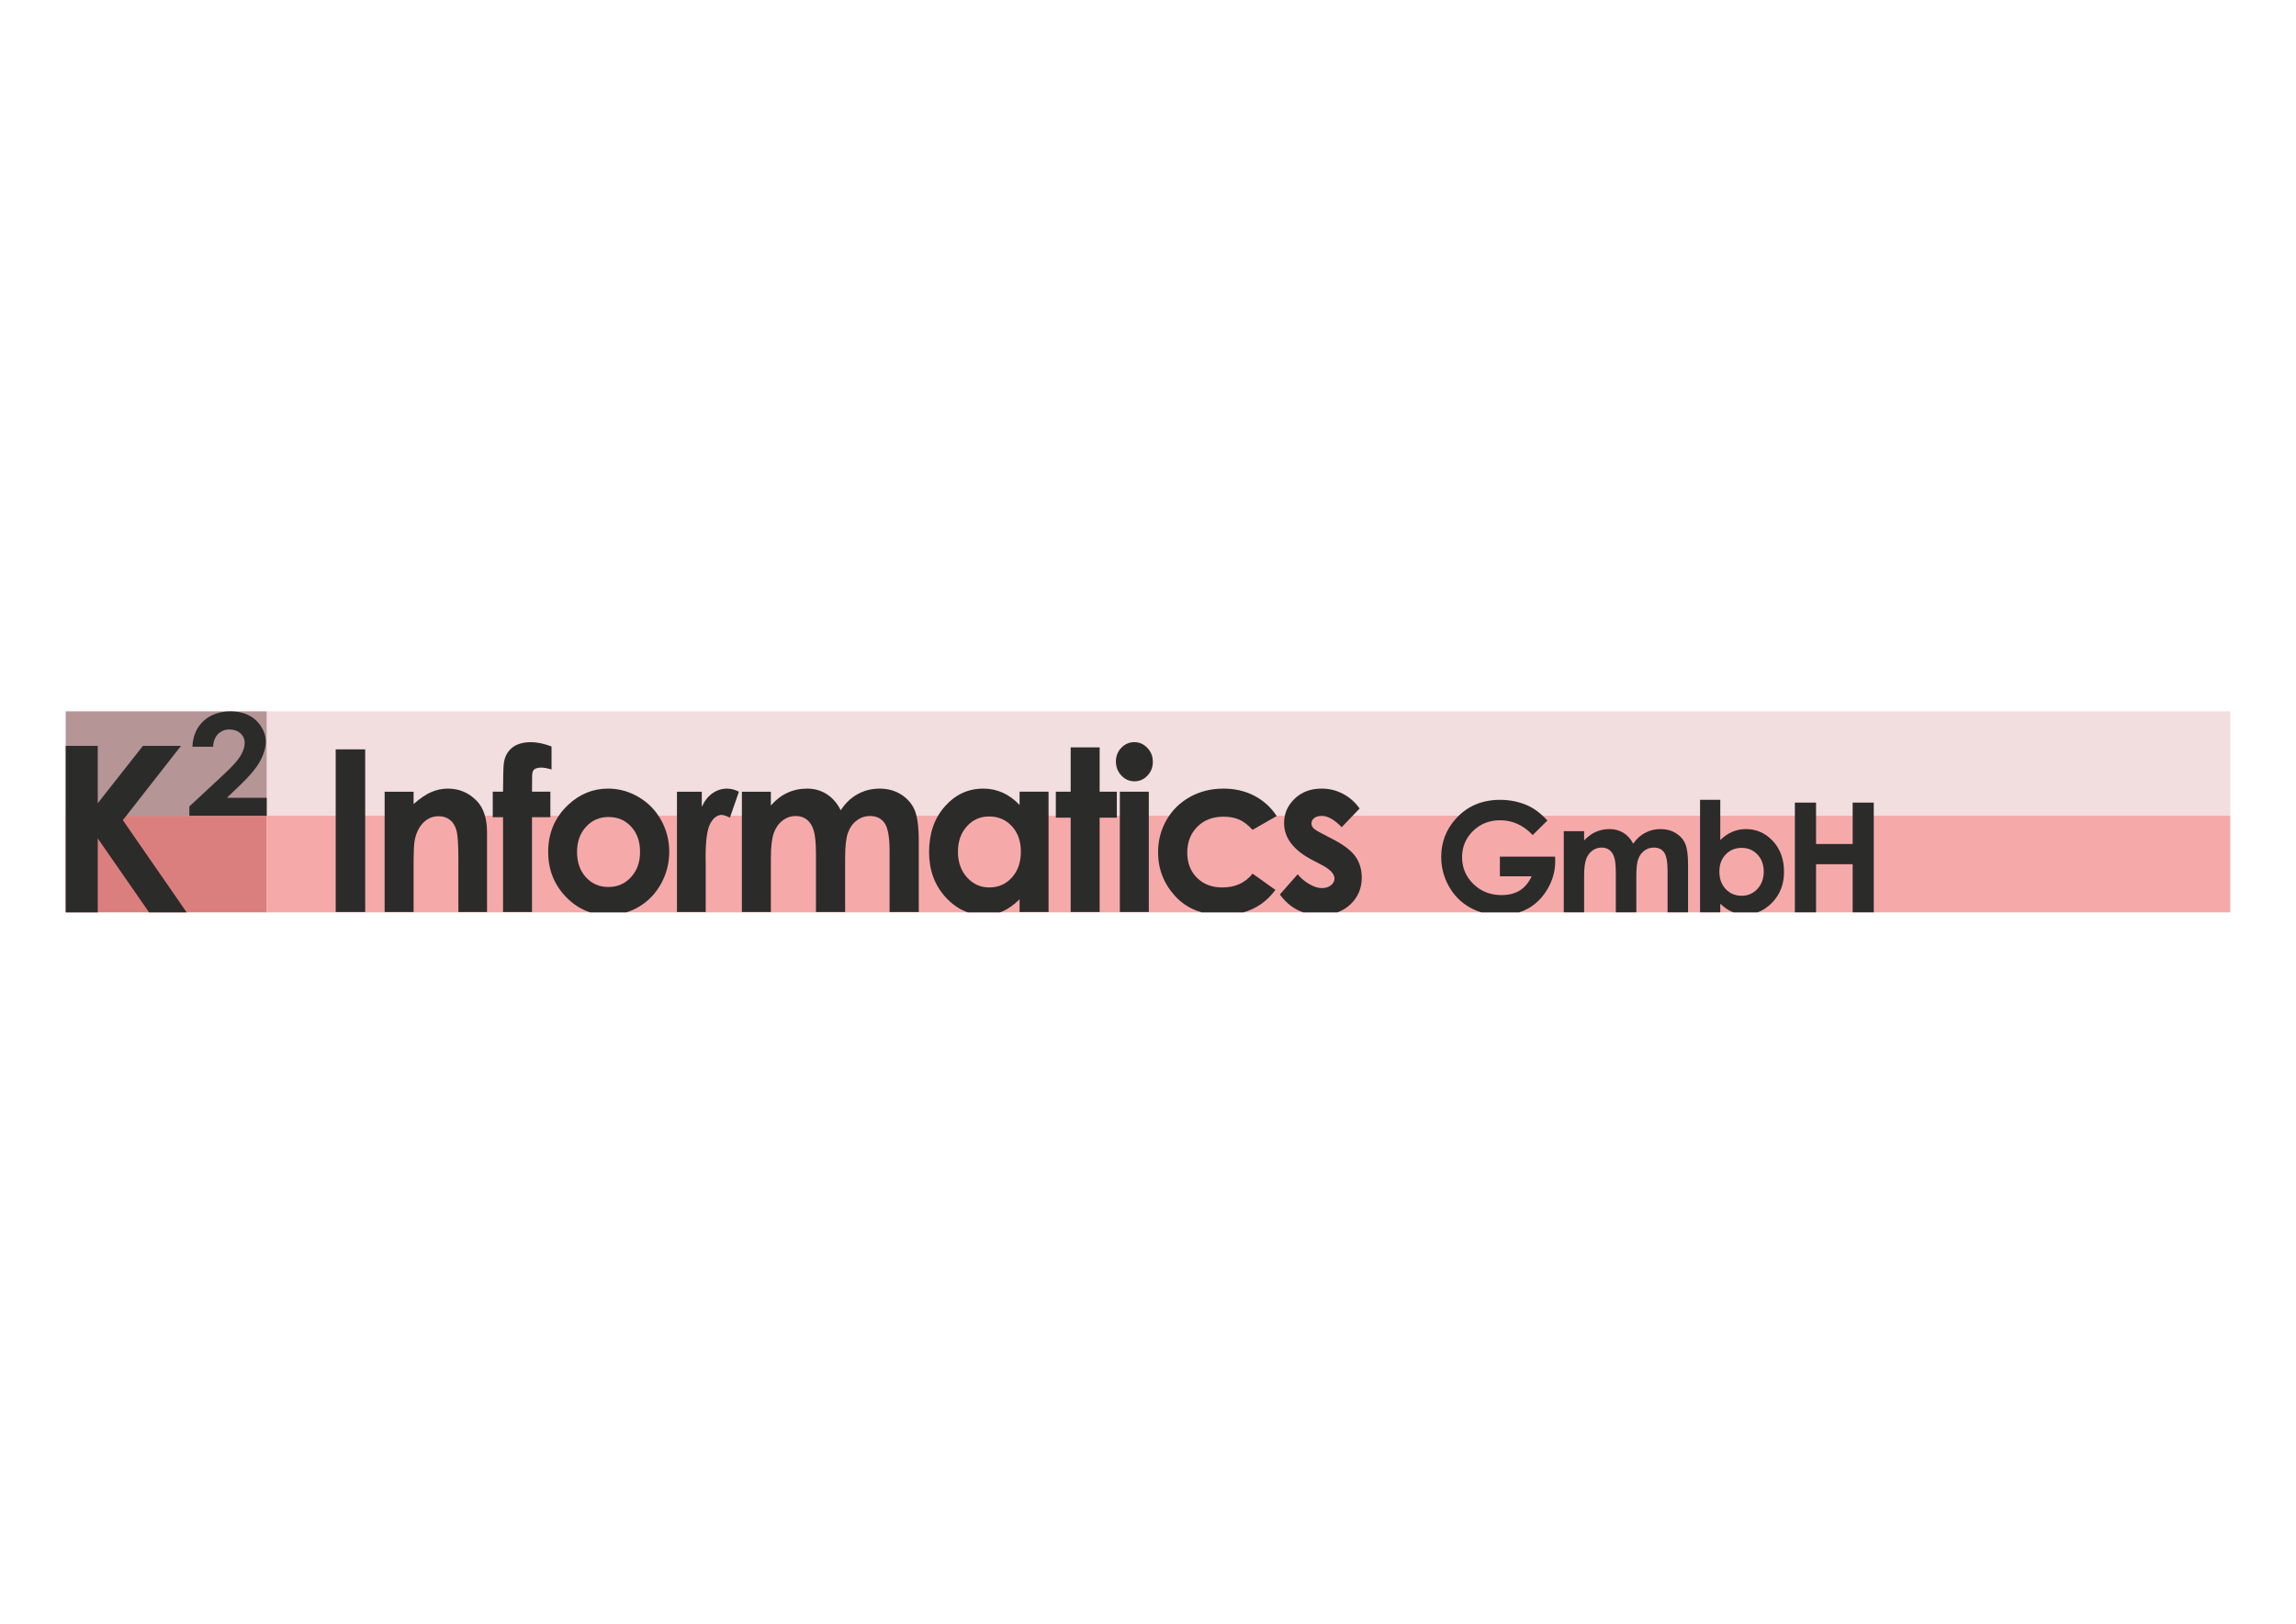 <?xml version="1.0" encoding="UTF-8" standalone="no"?>
<!-- Created with Inkscape (http://www.inkscape.org/) -->

<svg
   xmlns:dc="http://purl.org/dc/elements/1.1/"
   xmlns:cc="http://creativecommons.org/ns#"
   xmlns:rdf="http://www.w3.org/1999/02/22-rdf-syntax-ns#"
   xmlns:svg="http://www.w3.org/2000/svg"
   xmlns="http://www.w3.org/2000/svg"
   xmlns:sodipodi="http://sodipodi.sourceforge.net/DTD/sodipodi-0.dtd"
   xmlns:inkscape="http://www.inkscape.org/namespaces/inkscape"
   id="svg2985"
   version="1.1"
   inkscape:version="0.48.1 "
   width="1052.362"
   height="744.1"
   xml:space="preserve"
   sodipodi:docname="LogoK2Fakturierung.ai"><defs
     id="defs2989"><clipPath
       clipPathUnits="userSpaceOnUse"
       id="clipPath3011"><path
         d="m 0,595.28 841.89,0 L 841.89,0 0,0 0,595.28 z"
         id="path3013" /></clipPath><clipPath
       clipPathUnits="userSpaceOnUse"
       id="clipPath3029"><path
         d="m 0,595.28 841.89,0 L 841.89,0 0,0 0,595.28 z"
         id="path3031" /></clipPath><clipPath
       clipPathUnits="userSpaceOnUse"
       id="clipPath3079"><path
         d="m 0,595.28 841.89,0 L 841.89,0 0,0 0,595.28 z"
         id="path3081" /></clipPath></defs><sodipodi:namedview
     pagecolor="#ffffff"
     bordercolor="#666666"
     borderopacity="1"
     objecttolerance="10"
     gridtolerance="10"
     guidetolerance="10"
     inkscape:pageopacity="0"
     inkscape:pageshadow="2"
     inkscape:window-width="1600"
     inkscape:window-height="1138"
     id="namedview2987"
     showgrid="false"
     inkscape:zoom="0.39107648"
     inkscape:cx="230.84262"
     inkscape:cy="372.04999"
     inkscape:window-x="0"
     inkscape:window-y="0"
     inkscape:window-maximized="1"
     inkscape:current-layer="g2993" /><g
     id="g2993"
     inkscape:groupmode="layer"
     inkscape:label="LogoK2Fakturierung"
     transform="matrix(1.25,0,0,-1.25,0,744.1)"><path
       d="m 97.795,296.113 720,0 0,38.379 -720,0 0,-38.379 z"
       style="fill:#f2dedf;fill-opacity:1;fill-rule:nonzero;stroke:none"
       id="path2995" /><path
       d="m 97.795,260.792 720,0 0,35.434 -720,0 0,-35.434 z"
       style="fill:#f5aaa9;fill-opacity:1;fill-rule:nonzero;stroke:none"
       id="path2997" /><path
       d="m 24.095,260.792 73.701,0 0,35.434 -73.701,0 0,-35.434 z"
       style="fill:#db7f7e;fill-opacity:1;fill-rule:nonzero;stroke:none"
       id="path2999" /><path
       d="m 97.795,334.493 -73.701,0 0,-38.379 73.701,0 0,38.379 z"
       style="fill:#b59596;fill-opacity:1;fill-rule:nonzero;stroke:none"
       id="path3001" /><g
       id="g3003"
       transform="translate(66.368,321.844)"><path
         d="m 0,0 -13.954,0 -16.573,-21.048 0,21.048 -11.746,0 0,-61.052 11.746,0 0,27.126 18.821,-27.126 13.78,0 -23.393,33.804 L 0,0 z"
         style="fill:#2b2b2a;fill-opacity:1;fill-rule:nonzero;stroke:none"
         id="path3005" /></g><g
       id="g3007"><g
         id="g3009"
         clip-path="url(#clipPath3011)"><g
           id="g3015"
           transform="translate(84.603,334.493)"><path
             d="M 0,0 C -0.004,0 -0.009,0 -0.013,0 L 0.01,0 C 0.006,0 0.003,0 0,0"
             style="fill:#2b2b2a;fill-opacity:1;fill-rule:nonzero;stroke:none"
             id="path3017" /></g><g
           id="g3019"
           transform="translate(70.548,321.525)"><path
             d="m 0,0 7.598,0 c 0.074,1.946 0.668,3.484 1.781,4.618 1.114,1.133 2.505,1.701 4.175,1.701 1.652,0 3.001,-0.47 4.05,-1.409 1.048,-0.939 1.572,-2.127 1.572,-3.565 0,-1.388 -0.506,-2.939 -1.516,-4.657 -1.012,-1.717 -3.048,-3.988 -6.11,-6.814 L -1.113,-21.9 l 0,-3.4 28.361,0 0,6.573 -14.591,0 4.594,4.415 c 3.676,3.484 6.205,6.504 7.588,9.059 1.383,2.554 2.075,4.94 2.075,7.156 0,1.861 -0.571,3.693 -1.712,5.494 -1.141,1.802 -2.663,3.181 -4.564,4.136 -1.9,0.955 -4.091,1.433 -6.573,1.434 l -0.023,0 C 10.021,12.965 6.728,11.81 4.161,9.503 1.591,7.194 0.204,4.025 0,0"
             style="fill:#2b2b2a;fill-opacity:1;fill-rule:nonzero;stroke:none"
             id="path3021" /></g></g></g><path
       d="m 123.092,260.935 10.816,0 0,59.618 -10.816,0 0,-59.618 z"
       style="fill:#2b2b2a;fill-opacity:1;fill-rule:nonzero;stroke:none"
       id="path3023" /><g
       id="g3025"><g
         id="g3027"
         clip-path="url(#clipPath3029)"><g
           id="g3033"
           transform="translate(164.206,306.165)"><path
             d="m 0,0 c -2.046,0 -4.047,-0.413 -6.002,-1.24 -1.956,-0.827 -4.138,-2.298 -6.547,-4.413 l 0,4.518 -10.621,0 0,-44.095 10.621,0 0,17.691 c 0,4.586 0.155,7.569 0.466,8.946 0.595,2.644 1.663,4.715 3.203,6.214 1.539,1.498 3.382,2.248 5.53,2.248 1.656,0 3.047,-0.453 4.172,-1.358 1.126,-0.905 1.915,-2.219 2.368,-3.947 0.453,-1.728 0.68,-5.222 0.68,-10.483 l 0,-19.311 10.505,0 0,29.14 c 0,5.08 -1.231,8.917 -3.691,11.511 C 7.757,-1.526 4.196,0 0,0"
             style="fill:#2b2b2a;fill-opacity:1;fill-rule:nonzero;stroke:none"
             id="path3035" /></g><g
           id="g3037"
           transform="translate(187.662,321.058)"><path
             d="m 0,0 c -1.673,-1.418 -2.652,-3.343 -2.938,-5.774 -0.155,-1.054 -0.246,-4.473 -0.272,-10.254 l -3.774,0 0,-9.362 3.774,0 0,-34.734 10.622,0 0,34.734 6.731,0 0,9.362 -6.731,0 0.039,5.511 c 0,1.27 0.207,2.108 0.622,2.513 0.57,0.54 1.478,0.811 2.723,0.811 0.986,0 2.244,-0.23 3.774,-0.689 l 0,8.43 C 11.794,1.602 9.305,2.128 7.101,2.128 4.04,2.128 1.673,1.419 0,0"
             style="fill:#2b2b2a;fill-opacity:1;fill-rule:nonzero;stroke:none"
             id="path3039" /></g><g
           id="g3041"
           transform="translate(223.083,270.095)"><path
             d="m 0,0 c -3.326,0 -6.074,1.188 -8.243,3.566 -2.169,2.377 -3.254,5.485 -3.254,9.321 0,3.728 1.098,6.789 3.293,9.179 2.196,2.392 4.943,3.588 8.243,3.588 3.378,0 6.151,-1.182 8.32,-3.547 2.169,-2.365 3.255,-5.437 3.255,-9.22 0,-3.783 -1.105,-6.876 -3.313,-9.281 C 6.093,1.201 3.325,0 0,0 m 19.336,1.256 c 1.985,3.62 2.977,7.511 2.977,11.672 0,4.134 -0.986,7.984 -2.957,11.551 -1.972,3.566 -4.714,6.39 -8.229,8.471 -3.515,2.08 -7.269,3.12 -11.263,3.12 -5.525,0 -10.414,-2 -14.668,-5.998 -4.85,-4.594 -7.275,-10.336 -7.275,-17.225 0,-6.431 2.146,-11.896 6.439,-16.394 2.651,-2.778 5.644,-4.693 8.974,-5.756 l 13.23,0 c 1.618,0.501 3.174,1.183 4.661,2.069 3.423,2.039 6.127,4.869 8.111,8.49"
             style="fill:#2b2b2a;fill-opacity:1;fill-rule:nonzero;stroke:none"
             id="path3043" /></g><g
           id="g3045"
           transform="translate(261.261,304.462)"><path
             d="m 0,0 c -1.634,-1.135 -2.944,-2.796 -3.93,-4.984 l 0,5.551 -9.104,0 0,-44.095 10.544,0 0,17.832 -0.039,2.149 c 0,6.16 0.564,10.294 1.693,12.401 1.128,2.108 2.509,3.163 4.143,3.163 0.804,0 1.829,-0.324 3.074,-0.974 L 9.688,0.567 C 8.183,1.323 6.744,1.702 5.369,1.702 3.424,1.702 1.634,1.135 0,0"
             style="fill:#2b2b2a;fill-opacity:1;fill-rule:nonzero;stroke:none"
             id="path3047" /></g><g
           id="g3049"
           transform="translate(330.467,303.976)"><path
             d="m 0,0 c -2.285,1.459 -4.932,2.188 -7.942,2.188 -2.908,0 -5.588,-0.675 -8.04,-2.026 -2.454,-1.351 -4.523,-3.323 -6.21,-5.917 -1.298,2.594 -3.012,4.566 -5.14,5.917 -2.128,1.351 -4.517,2.026 -7.163,2.026 -2.622,0 -5.043,-0.513 -7.262,-1.54 -2.219,-1.027 -4.238,-2.58 -6.054,-4.66 l 0,5.066 -10.622,0 0,-44.096 10.622,0 0,19.616 c 0,4.242 0.357,7.349 1.072,9.322 0.715,1.971 1.794,3.506 3.237,4.601 1.443,1.093 3.048,1.64 4.816,1.64 1.586,0 2.938,-0.431 4.056,-1.297 1.118,-0.865 1.957,-2.182 2.516,-3.952 0.558,-1.769 0.838,-4.627 0.838,-8.571 l 0,-21.359 10.699,0 0,19.9 c 0,4.215 0.35,7.274 1.051,9.179 0.7,1.906 1.77,3.398 3.21,4.479 1.439,1.08 3.066,1.621 4.882,1.621 2.387,0 4.176,-0.885 5.37,-2.655 1.192,-1.77 1.789,-5.154 1.789,-10.152 l 0,-22.372 10.699,0 0,25.858 c 0,5.295 -0.499,9.119 -1.499,11.47 C 3.926,-3.363 2.284,-1.459 0,0"
             style="fill:#2b2b2a;fill-opacity:1;fill-rule:nonzero;stroke:none"
             id="path3051" /></g><g
           id="g3053"
           transform="translate(354.57,273.62)"><path
             d="m 0,0 c -2.211,2.458 -3.315,5.593 -3.315,9.402 0,3.783 1.086,6.883 3.257,9.301 2.171,2.419 4.899,3.628 8.182,3.628 3.36,0 6.14,-1.189 8.336,-3.567 2.197,-2.377 3.297,-5.485 3.297,-9.321 0,-3.918 -1.1,-7.086 -3.297,-9.504 C 14.264,-2.479 11.497,-3.688 8.162,-3.688 4.931,-3.688 2.21,-2.459 0,0 m 19.289,-8.024 0,-4.662 10.622,0 0,44.096 -10.622,0 0,-4.864 c -1.892,1.999 -3.951,3.499 -6.179,4.499 -2.228,0.999 -4.611,1.499 -7.149,1.499 -5.52,0 -10.208,-2.174 -14.068,-6.524 -3.86,-4.351 -5.79,-9.93 -5.79,-16.739 0,-6.566 1.994,-12.056 5.984,-16.474 2.452,-2.715 5.185,-4.588 8.196,-5.635 l 11.787,0 c 0.329,0.118 0.662,0.226 0.983,0.365 2.085,0.906 4.164,2.385 6.236,4.439"
             style="fill:#2b2b2a;fill-opacity:1;fill-rule:nonzero;stroke:none"
             id="path3055" /></g><g
           id="g3057"
           transform="translate(403.212,321.282)"><path
             d="m 0,0 -10.621,0 0,-16.252 -5.447,0 0,-9.524 5.447,0 0,-34.571 10.621,0 0,34.571 6.303,0 0,9.524 -6.303,0 L 0,0 z"
             style="fill:#2b2b2a;fill-opacity:1;fill-rule:nonzero;stroke:none"
             id="path3059" /></g><path
           d="m 410.619,260.935 10.621,0 0,44.095 -10.621,0 0,-44.095 z"
           style="fill:#2b2b2a;fill-opacity:1;fill-rule:nonzero;stroke:none"
           id="path3061" /><g
           id="g3063"
           transform="translate(415.929,323.186)"><path
             d="m 0,0 c -1.862,0 -3.453,-0.688 -4.772,-2.066 -1.32,-1.378 -1.978,-3.04 -1.978,-4.986 0,-2.026 0.665,-3.749 1.997,-5.167 1.332,-1.419 2.942,-2.128 4.831,-2.128 1.836,0 3.413,0.696 4.733,2.087 1.318,1.392 1.979,3.073 1.979,5.046 0,1.999 -0.666,3.701 -1.999,5.107 C 3.459,-0.703 1.862,0 0,0"
             style="fill:#2b2b2a;fill-opacity:1;fill-rule:nonzero;stroke:none"
             id="path3065" /></g><g
           id="g3067"
           transform="translate(467.664,269.024)"><path
             d="m 0,0 -8.375,5.974 c -2.648,-3.378 -6.348,-5.066 -11.102,-5.066 -3.841,0 -6.945,1.186 -9.308,3.561 -2.363,2.373 -3.545,5.435 -3.545,9.185 0,3.858 1.226,7.02 3.682,9.489 2.453,2.469 5.666,3.704 9.64,3.704 2.18,0 4.082,-0.352 5.705,-1.055 1.623,-0.703 3.266,-1.96 4.928,-3.77 l 8.844,5.067 c -2.129,3.215 -4.864,5.695 -8.211,7.437 -3.346,1.743 -7.119,2.614 -11.321,2.614 -4.539,0 -8.644,-1.027 -12.314,-3.08 -3.67,-2.054 -6.529,-4.877 -8.578,-8.47 -2.051,-3.595 -3.074,-7.526 -3.074,-11.795 0,-6.16 2.107,-11.537 6.322,-16.129 2.618,-2.854 5.861,-4.817 9.725,-5.898 l 15.275,0 C -6.96,-6.879 -3.055,-4.14 0,0"
             style="fill:#2b2b2a;fill-opacity:1;fill-rule:nonzero;stroke:none"
             id="path3069" /></g><g
           id="g3071"
           transform="translate(499.324,273.539)"><path
             d="m 0,0 c 0,2.944 -0.766,5.512 -2.295,7.7 -1.531,2.189 -4.344,4.336 -8.443,6.444 l -3.891,2.027 c -1.685,0.863 -2.742,1.546 -3.17,2.047 -0.428,0.499 -0.642,1.046 -0.642,1.64 0,0.785 0.337,1.441 1.011,1.966 0.674,0.528 1.608,0.792 2.801,0.792 2.18,0 4.606,-1.379 7.275,-4.136 l 6.577,6.851 c -1.686,2.35 -3.743,4.154 -6.166,5.41 -2.426,1.257 -5.014,1.884 -7.762,1.884 -4.022,0 -7.322,-1.236 -9.902,-3.708 -2.582,-2.472 -3.872,-5.451 -3.872,-8.938 0,-5.404 3.424,-9.902 10.272,-13.495 l 3.578,-1.864 c 3.088,-1.621 4.631,-3.283 4.631,-4.984 0,-0.92 -0.428,-1.731 -1.283,-2.432 -0.858,-0.703 -1.985,-1.055 -3.387,-1.055 -1.297,0 -2.781,0.467 -4.453,1.399 -1.674,0.931 -3.133,2.154 -4.377,3.668 L -30.035,-6.2 c 2.35,-3.207 5.211,-5.386 8.575,-6.547 l 12.491,0 c 1.842,0.655 3.451,1.635 4.826,2.939 C -1.381,-7.188 0,-3.918 0,0"
             style="fill:#2b2b2a;fill-opacity:1;fill-rule:nonzero;stroke:none"
             id="path3073" /></g></g></g><g
       id="g3075"><g
         id="g3077"
         clip-path="url(#clipPath3079)"><g
           id="g3083"
           transform="translate(567.529,269.507)"><path
             d="m 0,0 c 1.822,3.153 2.734,6.489 2.734,10.008 l -0.054,1.695 -20.235,0 0,-7.191 11.649,0 C -7.02,2.142 -8.483,0.4 -10.3,-0.711 c -1.815,-1.112 -4.047,-1.668 -6.692,-1.668 -4.07,0 -7.491,1.349 -10.266,4.047 -2.773,2.697 -4.16,5.988 -4.16,9.871 0,3.755 1.337,6.945 4.009,9.57 2.674,2.625 5.989,3.938 9.949,3.938 4.543,0 8.52,-1.805 11.932,-5.414 l 5.391,5.332 c -2.461,2.661 -4.976,4.539 -7.547,5.633 -3.045,1.294 -6.316,1.941 -9.816,1.941 -6.69,0 -12.123,-2.343 -16.297,-7.027 -3.518,-3.938 -5.277,-8.569 -5.277,-13.891 0,-3.883 0.952,-7.502 2.857,-10.855 1.904,-3.355 4.493,-5.939 7.766,-7.752 1.303,-0.722 2.68,-1.294 4.125,-1.729 l 13.828,0 c 1.206,0.387 2.346,0.884 3.416,1.496 C -4.184,-5.561 -1.823,-3.154 0,0"
             style="fill:#2b2b2a;fill-opacity:1;fill-rule:nonzero;stroke:none"
             id="path3085" /></g><g
           id="g3087"
           transform="translate(614.464,289.851)"><path
             d="m 0,0 c -1.605,0.984 -3.466,1.477 -5.581,1.477 -2.044,0 -3.927,-0.456 -5.651,-1.368 -1.724,-0.912 -3.179,-2.242 -4.365,-3.992 -0.912,1.75 -2.116,3.08 -3.612,3.992 -1.496,0.912 -3.174,1.368 -5.034,1.368 -1.843,0 -3.544,-0.347 -5.104,-1.039 -1.559,-0.694 -2.978,-1.742 -4.255,-3.145 l 0,3.418 -7.464,0 0,-29.75 7.464,0 0,13.234 c 0,2.862 0.251,4.958 0.754,6.289 0.502,1.33 1.26,2.366 2.275,3.104 1.014,0.738 2.142,1.107 3.385,1.107 1.115,0 2.065,-0.292 2.85,-0.875 0.786,-0.584 1.375,-1.472 1.769,-2.666 0.392,-1.194 0.589,-3.122 0.589,-5.783 l 0,-14.41 7.519,0 0,13.426 c 0,2.843 0.246,4.908 0.738,6.193 0.493,1.285 1.244,2.292 2.256,3.022 1.012,0.728 2.155,1.093 3.432,1.093 1.677,0 2.934,-0.597 3.773,-1.791 0.838,-1.194 1.258,-3.477 1.258,-6.849 l 0,-15.094 7.52,0 0,17.445 c 0,3.573 -0.352,6.153 -1.054,7.739 C 2.76,-2.27 1.605,-0.984 0,0"
             style="fill:#2b2b2a;fill-opacity:1;fill-rule:nonzero;stroke:none"
             id="path3089" /></g><g
           id="g3091"
           transform="translate(644.387,269.37)"><path
             d="m 0,0 c -1.559,-1.659 -3.478,-2.488 -5.756,-2.488 -2.351,0 -4.303,0.815 -5.851,2.447 -1.55,1.631 -2.325,3.769 -2.325,6.412 0,2.588 0.775,4.685 2.325,6.289 1.548,1.604 3.5,2.406 5.851,2.406 2.333,0 4.266,-0.816 5.797,-2.447 C 1.572,10.987 2.338,8.896 2.338,6.344 2.338,3.773 1.559,1.658 0,0 m 9.775,6.262 c 0,4.593 -1.358,8.357 -4.074,11.293 -2.717,2.934 -6.015,4.402 -9.898,4.402 -1.787,0 -3.464,-0.338 -5.032,-1.012 -1.568,-0.674 -3.026,-1.686 -4.375,-3.035 l 0,14.766 -7.41,0 0,-41.235 7.41,0 0,3.145 c 1.458,-1.386 2.926,-2.384 4.403,-2.994 0.156,-0.065 0.32,-0.113 0.479,-0.17 l 8.719,0 c 2.038,0.718 3.897,1.951 5.567,3.724 2.807,2.981 4.211,6.686 4.211,11.116"
             style="fill:#2b2b2a;fill-opacity:1;fill-rule:nonzero;stroke:none"
             id="path3093" /></g><g
           id="g3095"
           transform="translate(679.33,285.858)"><path
             d="m 0,0 -13.426,0 0,15.176 -7.765,0 0,-40.223 7.765,0 0,17.637 13.426,0 0,-17.637 7.738,0 0,40.223 L 0,15.176 0,0 z"
             style="fill:#2b2b2a;fill-opacity:1;fill-rule:nonzero;stroke:none"
             id="path3097" /></g></g></g></g></svg>